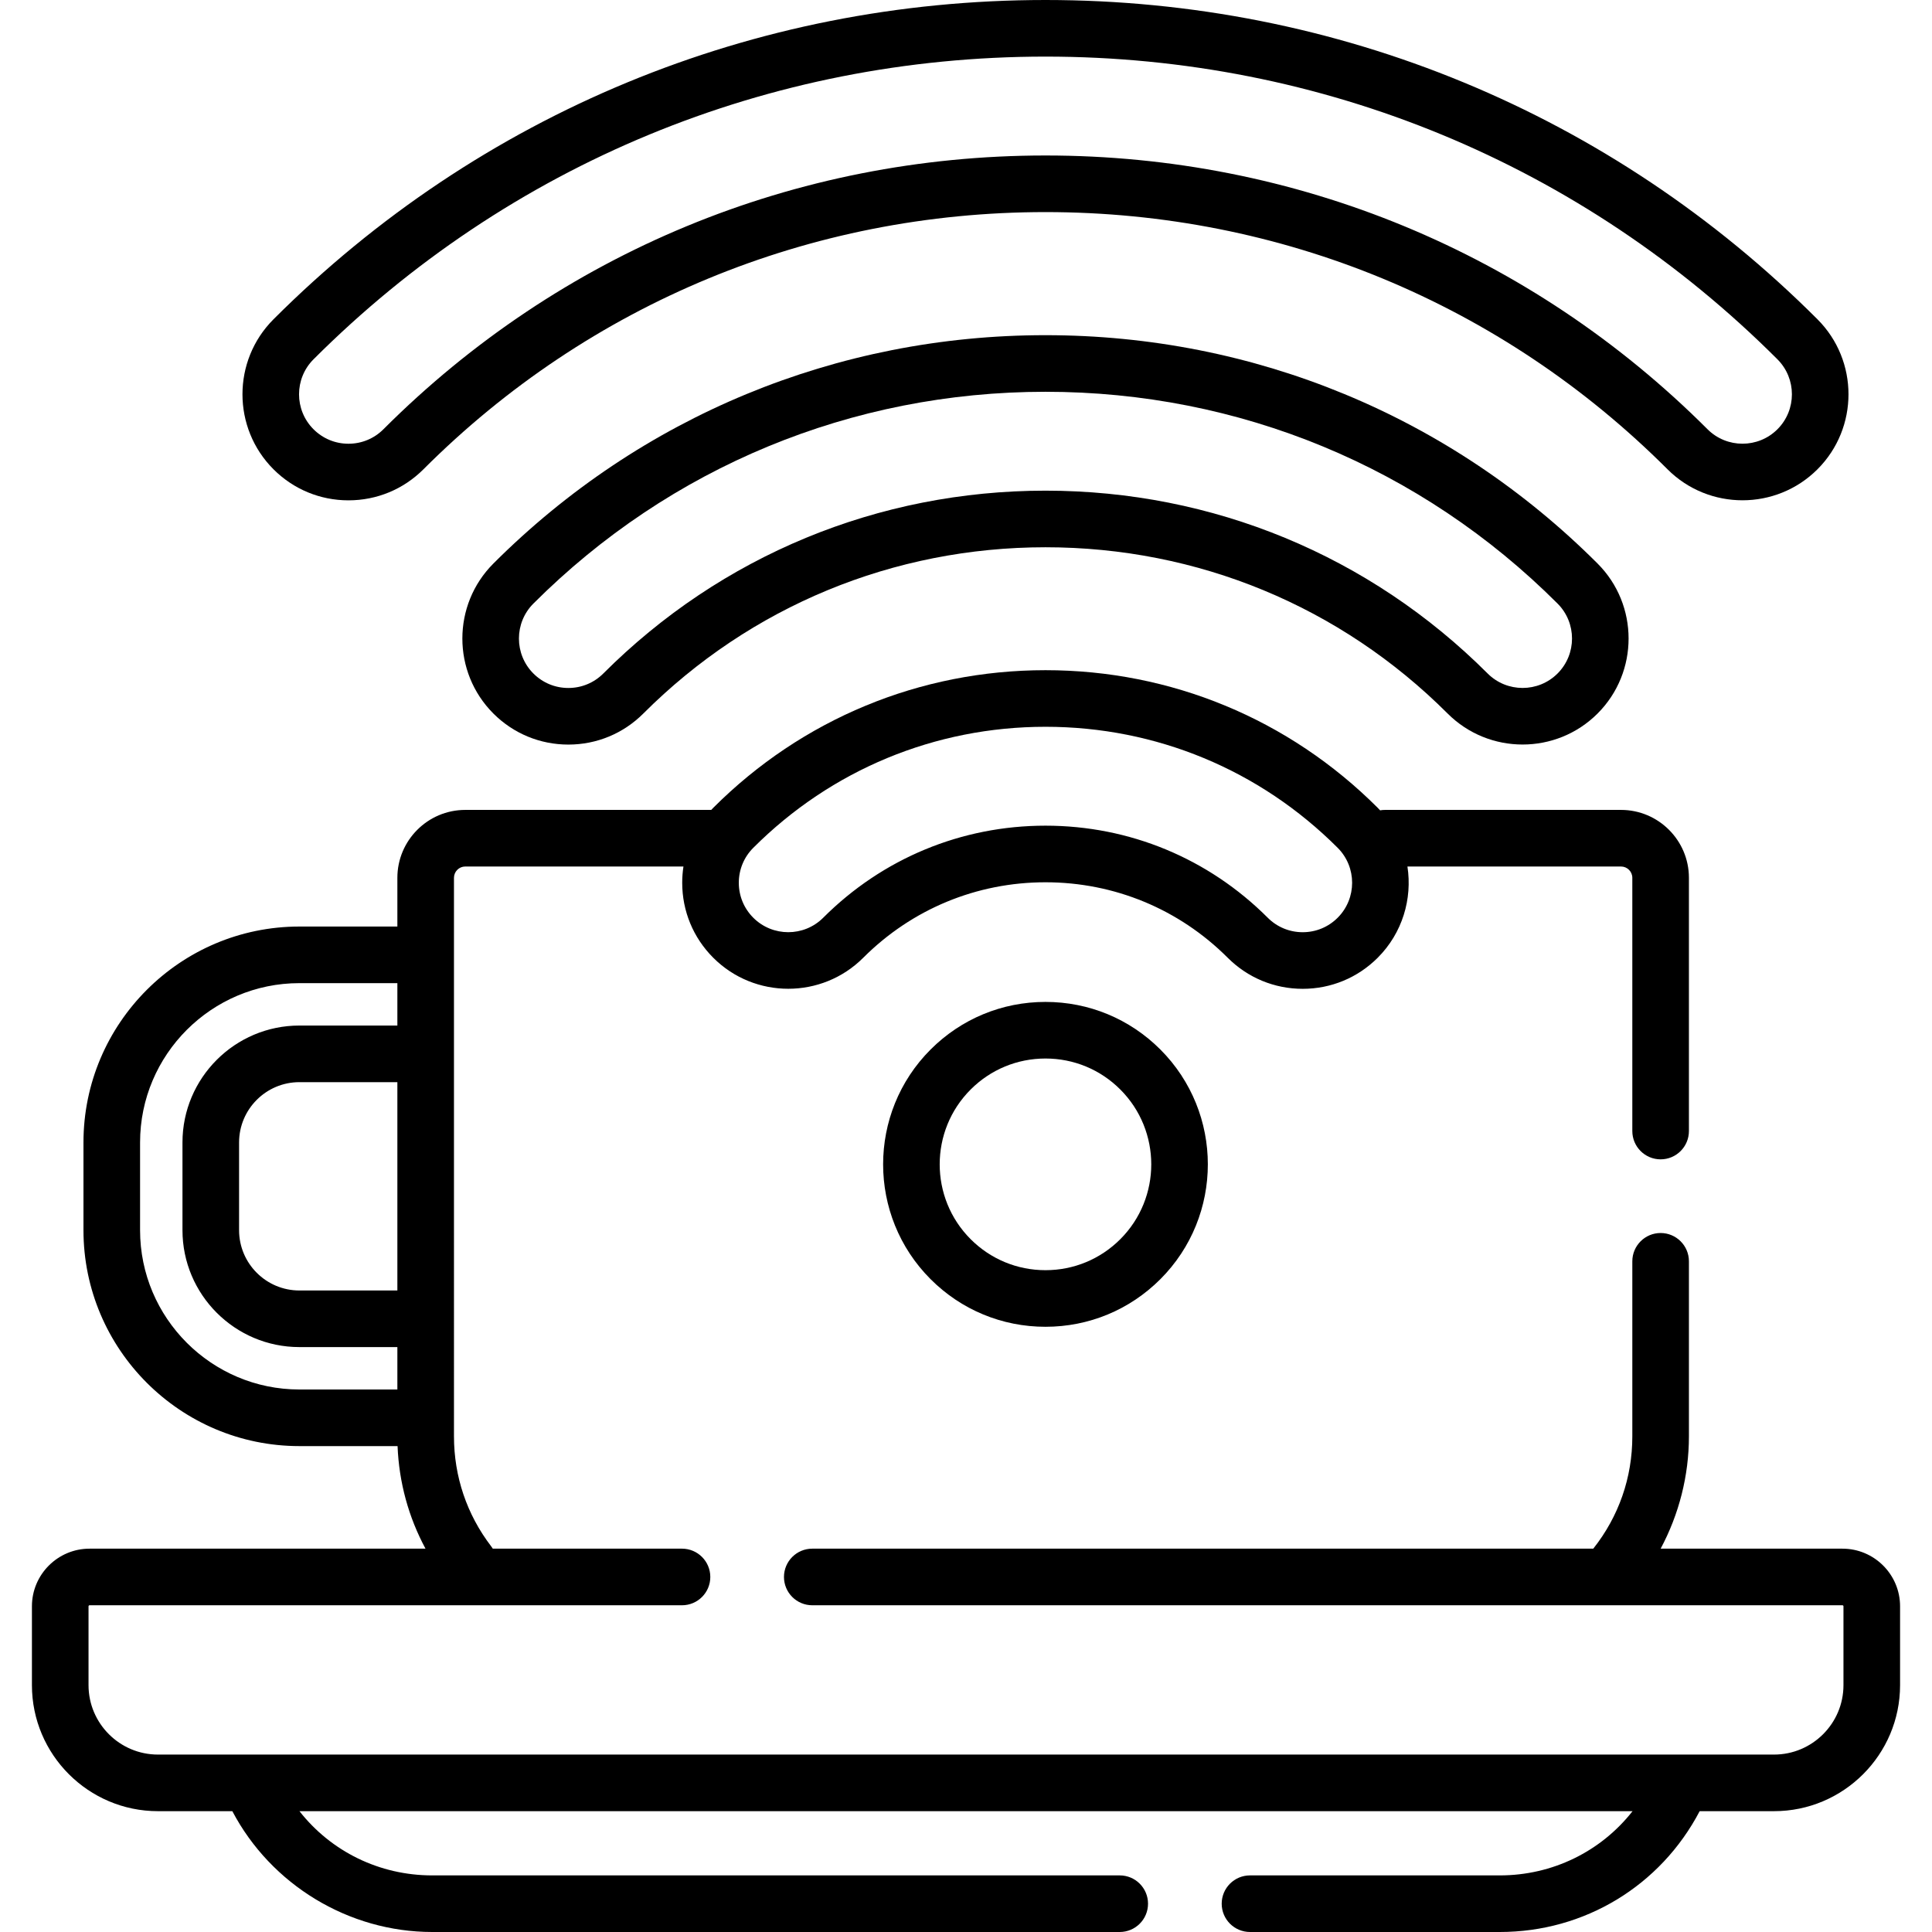 <?xml version="1.0" encoding="iso-8859-1"?>
<!-- Generator: Adobe Illustrator 19.0.0, SVG Export Plug-In . SVG Version: 6.00 Build 0)  -->
<svg xmlns="http://www.w3.org/2000/svg" xmlns:xlink="http://www.w3.org/1999/xlink" version="1.1" id="Layer_1" x="0px" y="0px" viewBox="0 0 512 512" style="enable-background:new 0 0 512 512;" xml:space="preserve" width="512" height="512">
<g id="XMLID_551_">
	<g id="XMLID_552_">
		<path id="XMLID_553_" d="M246.624,278.126c-16.784,16.784-16.784,44.093,0,60.877c8.13,8.131,18.94,12.608,30.438,12.608    c11.499,0,22.309-4.478,30.439-12.608c16.784-16.784,16.784-44.093,0-60.877c-8.13-8.131-18.94-12.608-30.439-12.608    C265.564,265.518,254.754,269.996,246.624,278.126z M296.895,328.397c-5.297,5.297-12.341,8.215-19.833,8.215    c-7.491,0-14.535-2.917-19.832-8.215c-10.935-10.936-10.935-28.729,0-39.664c5.297-5.297,12.341-8.215,19.832-8.215    c7.492,0,14.535,2.917,19.833,8.215C307.83,299.668,307.83,317.461,296.895,328.397z"/>
		<path id="XMLID_556_" d="M92.347,132.595c7.507,0,14.564-2.923,19.872-8.231c43.953-43.953,102.496-68.158,164.844-68.158    s120.891,24.206,164.843,68.158c10.956,10.957,28.785,10.957,39.744,0c10.957-10.957,10.957-28.786,0-39.744    C427.082,30.052,354.424,0,277.063,0C199.7,0,127.042,30.052,72.474,84.621c-10.956,10.958-10.956,28.786,0.001,39.744    C77.783,129.672,84.841,132.595,92.347,132.595z M83.081,95.227C134.816,43.492,203.707,15,277.063,15    c73.355,0,142.246,28.492,193.98,80.227c5.109,5.109,5.109,13.422,0.001,18.53c-5.109,5.108-13.423,5.109-18.531,0.001    c-46.785-46.786-109.094-72.552-175.45-72.552s-128.665,25.766-175.451,72.552c-2.474,2.475-5.765,3.837-9.265,3.837    c-3.5,0-6.791-1.363-9.266-3.838C77.973,108.648,77.973,100.335,83.081,95.227z"/>
		<path id="XMLID_559_" d="M130.748,149.347c-10.956,10.957-10.956,28.786,0,39.744c5.309,5.308,12.366,8.23,19.872,8.23    c7.505,0,14.563-2.923,19.872-8.231c28.411-28.412,66.258-44.059,106.57-44.06c40.312,0,78.159,15.647,106.57,44.06    c10.958,10.957,28.788,10.956,39.744,0c10.956-10.957,10.956-28.786,0-39.744c-39.028-39.027-90.99-60.521-146.314-60.521    C221.738,88.825,169.776,110.319,130.748,149.347z M412.77,178.483c-5.108,5.108-13.421,5.108-18.531,0    c-31.245-31.245-72.859-48.453-117.177-48.453c-44.319,0.001-85.933,17.209-117.176,48.453c-2.476,2.475-5.766,3.838-9.266,3.838    c-3.5,0-6.791-1.363-9.265-3.837c-5.109-5.109-5.109-13.422,0-18.531c36.195-36.194,84.39-56.128,135.708-56.128    c51.317,0,99.513,19.933,135.707,56.127C417.878,165.061,417.878,173.374,412.77,178.483z"/>
		<path id="XMLID_562_" d="M488.268,410.412h-48.18c4.871-9.103,7.494-19.354,7.494-29.766v-46.385c0-4.142-3.358-7.5-7.5-7.5    s-7.5,3.358-7.5,7.5v46.385c0,10.937-3.58,21.222-10.349,29.766H215.261c-4.142,0-7.5,3.358-7.5,7.5s3.358,7.5,7.5,7.5h273.006    c0.15,0,0.271,0.122,0.271,0.271v20.894c0,10.148-8.256,18.404-18.404,18.404H41.865c-10.148,0-18.404-8.256-18.404-18.404    v-20.894c0-0.15,0.122-0.271,0.271-0.271h157.006c4.142,0,7.5-3.358,7.5-7.5s-3.358-7.5-7.5-7.5h-50.145    c-0.132-0.214-0.276-0.424-0.432-0.627c-6.447-8.424-9.854-18.5-9.854-29.138V232.629c0-1.651,1.344-2.995,2.995-2.995h57.819    c-0.216,1.414-0.33,2.853-0.329,4.311c0,7.507,2.923,14.564,8.231,19.872c10.956,10.955,28.785,10.957,39.743,0    c12.9-12.901,30.052-20.005,48.296-20.005s35.396,7.104,48.296,20.005c5.308,5.308,12.365,8.231,19.872,8.231    s14.564-2.923,19.873-8.231c6.576-6.576,9.2-15.627,7.882-24.182h56.601c1.651,0,2.995,1.344,2.995,2.995v67.109    c0,4.142,3.358,7.5,7.5,7.5s7.5-3.358,7.5-7.5v-67.109c0-9.922-8.073-17.995-17.995-17.995H367c-0.429,0-0.847,0.044-1.256,0.113    c-0.212-0.226-0.421-0.454-0.641-0.675c-23.516-23.516-54.783-36.467-88.04-36.467s-64.524,12.951-88.04,36.468    c-0.183,0.183-0.357,0.374-0.534,0.561h-65.186c-9.922,0-17.995,8.073-17.995,17.995v12.913H79.342    c-31.552,0-57.222,25.67-57.222,57.223v23.242c0,31.553,25.67,57.223,57.222,57.223h26.017c0.383,9.616,2.907,18.834,7.404,27.181    H23.732c-8.421,0-15.271,6.851-15.271,15.271v20.894c0,18.419,14.985,33.404,33.404,33.404h19.705    C71.837,499.492,92.42,512,114.541,512h182.198c4.142,0,7.5-3.358,7.5-7.5s-3.358-7.5-7.5-7.5H114.541    c-14.009,0-26.8-6.343-35.182-17.02h353.286c-8.387,10.676-21.191,17.02-35.185,17.02h-66.198c-4.142,0-7.5,3.358-7.5,7.5    s3.358,7.5,7.5,7.5h66.198c22.445,0,42.588-12.228,52.968-32.02h19.707c18.419,0,33.404-14.985,33.404-33.404v-20.894    C503.539,417.262,496.688,410.412,488.268,410.412z M277.063,192.605c29.25,0,56.75,11.391,77.434,32.074    c5.108,5.109,5.108,13.422,0,18.531c-2.475,2.475-5.765,3.837-9.266,3.837c-3.5,0-6.791-1.363-9.265-3.837    c-15.733-15.734-36.652-24.399-58.903-24.399s-43.169,8.665-58.903,24.399c-5.108,5.108-13.422,5.108-18.53,0    c-2.475-2.475-3.838-5.766-3.838-9.265c0-3.5,1.363-6.79,3.837-9.265C220.312,203.996,247.812,192.605,277.063,192.605z     M105.307,341.993H79.342c-8.814,0-15.985-7.171-15.985-15.985v-23.242c0-8.814,7.171-15.985,15.985-15.985h25.965V341.993z     M37.12,326.007v-23.242c0-23.282,18.941-42.223,42.222-42.223h25.965v11.238H79.342c-17.085,0-30.985,13.9-30.985,30.985v23.242    c0,17.085,13.9,30.985,30.985,30.985h25.965v11.238H79.342C56.061,368.23,37.12,349.289,37.12,326.007z"/>
	</g>
</g>















</svg>
